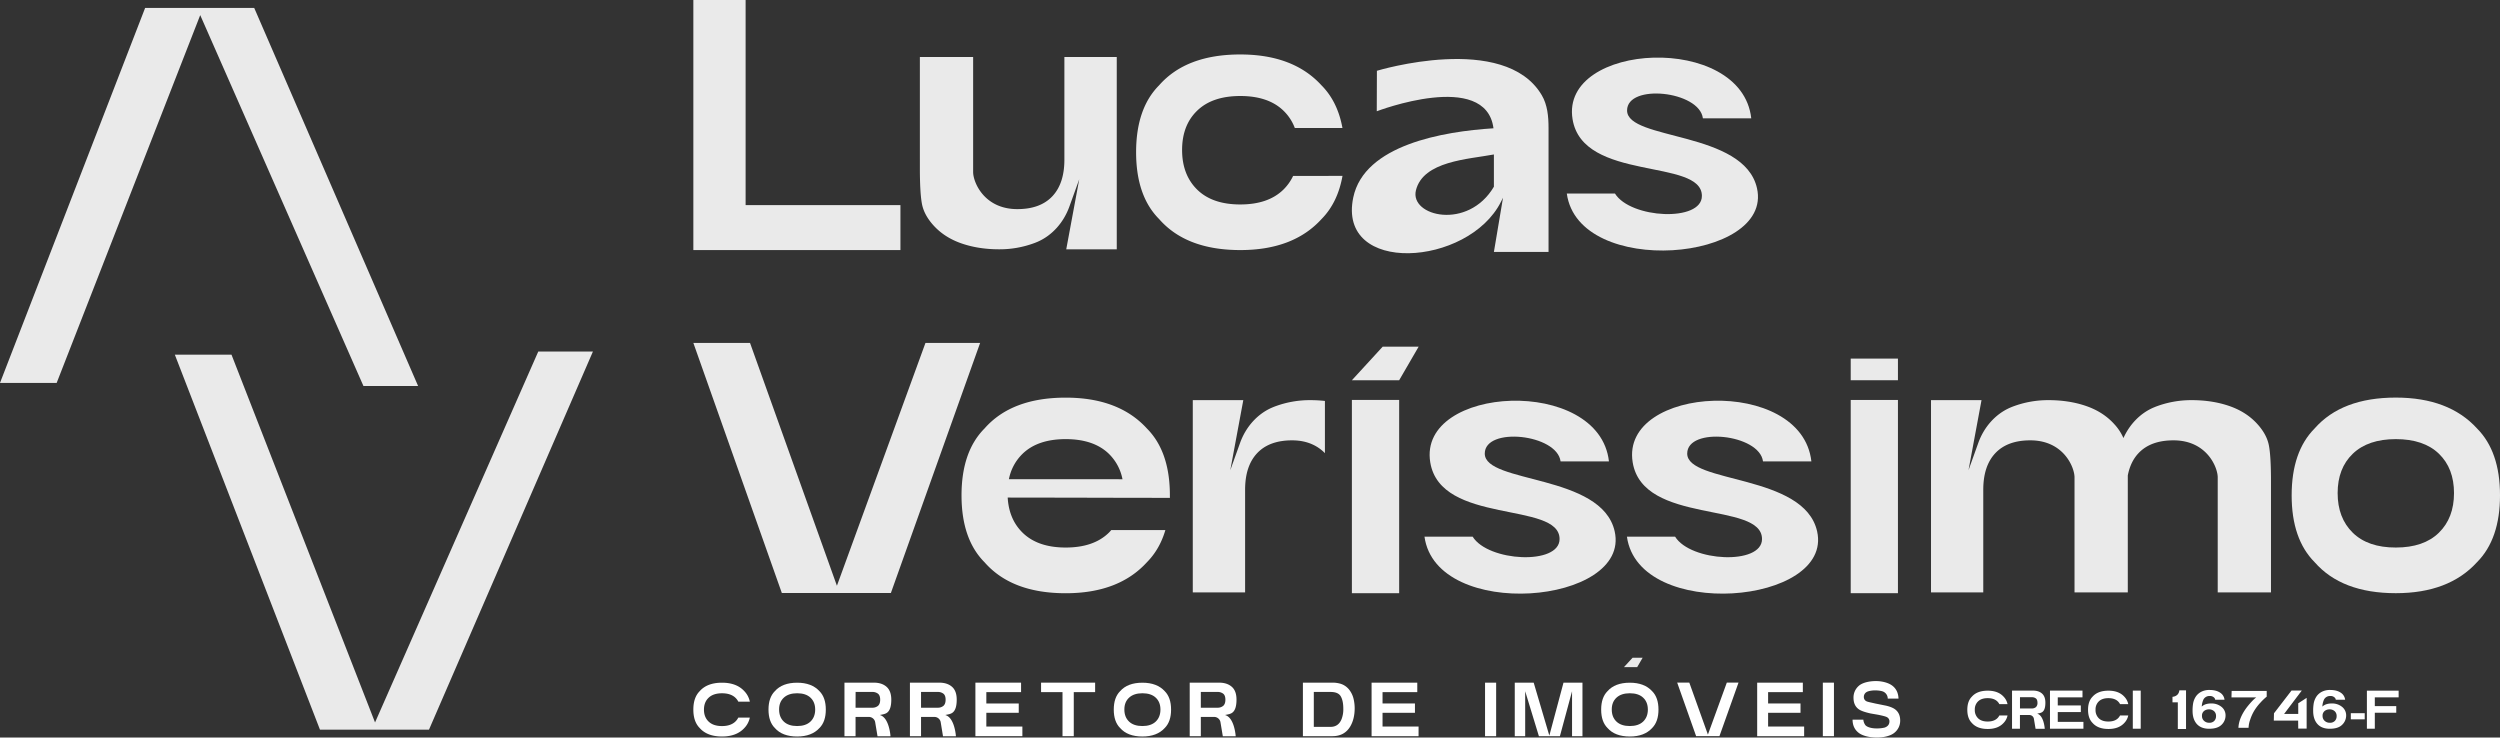 <svg xmlns="http://www.w3.org/2000/svg" viewBox="0 0 2622.99 773.84"><rect x="0" y="0" width="2622.99" height="773.84" fill="#333333" stroke="none"/><defs><style>.cls-1{fill:#eaeaea;}.cls-2{fill:#fff;}</style></defs><g id="Camada_2" data-name="Camada 2"><g id="Camada_1-2" data-name="Camada 1"><path class="cls-1" d="M944.73,262.37H727.46V0h54.83V215.2H944.73Z"/><path class="cls-1" d="M1155.33,59.83h16.37V261.57h-53l13.64-73.49L1122,216.71c-5.92,16.49-17.81,30.21-33.45,37-1,.42-1.94.81-2.92,1.18a104.39,104.39,0,0,1-37.2,6.68q-21.92,0-39.81-6.24t-29.4-19.05q-9.75-10.87-11.92-22.36t-2.18-37.48V59.83h55.89V180.56c0,10.45,11.36,38.65,46,38.84,16.29.08,28.66-4.49,37.09-13.45s12.65-21.77,12.65-38.39V59.83h38.53Z"/><path class="cls-1" d="M1408.54,184.54q-5,28.08-22,45.3-29.57,32.53-85.2,32.53-56.76,0-85.2-32.53Q1192,205.58,1192,159.69t24.1-70.16q28.44-32.39,85.2-32.38,55.64,0,85.2,32.38,16.92,17,22,44.74h-50a49.19,49.19,0,0,0-12-18.24q-15.88-15.3-45.17-15.3T1256.19,116q-15.95,15.3-15.94,41.36T1256.13,199q15.88,15.53,45.17,15.52T1346.47,199a49.74,49.74,0,0,0,10.25-14.41Z"/><path class="cls-1" d="M1617.61,99.85c6,10.13,7.11,22.5,7.11,34.33V264.36h-57.33l9.56-56.91c-.7,1.39-1.38,2.76-2.11,4.2-34.3,68.29-172.12,77.31-155-4.51,11.56-55.15,94.37-69.22,147.11-72.54-8-61.67-122.46-17.87-122.46-17.87l.15-42.47S1578.52,33.58,1617.61,99.85Zm-50.22,96.05c0-11.37,0-23,0-33.84-26.79,5.06-74.2,6.8-81.81,37.62C1478.86,227,1540.26,241.9,1567.39,195.9Z"/><path class="cls-1" d="M1843.44,197.51c17.2,76.78-187.22,94.79-199.56,5.55h50.54c16.25,26.32,91.2,30.17,91.2,2.51,0-40-125-14.48-135.71-80.58-13.1-80.95,177.47-90.79,187.5-.86h-50.74c-3.69-28.8-79.55-36.71-79.55-8.23C1707.12,147.62,1829.86,136.94,1843.44,197.51Z"/><path class="cls-1" d="M971,359.78h57.35L934.72,622.15H820.29L727.46,359.78h59.46l91.17,254.79Z"/><path class="cls-1" d="M1122.43,522.14l-65.16-.1c.88,15.19,6.08,27.52,15.7,36.91q15.88,15.52,45.17,15.52T1163.31,559c.93-.91,1.77-1.87,2.61-2.84h56.78q-5.94,20.22-19.36,33.73-29.56,32.53-85.2,32.53-56.76,0-85.2-32.53-24.11-24.26-24.11-70.15t24.11-70.16q28.44-32.38,85.2-32.38,55.63,0,85.2,32.38,24.11,24.27,24.1,70.16c0,.58,0,1.14,0,1.72l0,.11.07.78h-.1l-48.4-.07Zm55.28-19.33a50.53,50.53,0,0,0-14.4-26.78q-15.88-15.3-45.17-15.3T1073,476a50.48,50.48,0,0,0-14.46,26.78Z"/><path class="cls-1" d="M1374.66,419.83a140.2,140.2,0,0,1,15.44.84v54.78c-7.24-7.42-18.2-13.36-34-13.44-16.3-.09-28.66,4.48-37.09,13.45s-12.65,21.76-12.65,38.38V621.57h-54.9V419.83h53l-13.65,73.49,10.28-28.63c5.92-16.49,17.82-30.21,33.46-37,1-.42,1.93-.81,2.91-1.18A104.48,104.48,0,0,1,1374.66,419.83Z"/><path class="cls-1" d="M1488.46,363.69,1468,398.94H1418.4l32.34-35.25Zm-70.06,55.95H1468V622.37H1418.4Z"/><path class="cls-1" d="M1694.12,557.51c17.2,76.78-187.21,94.79-199.56,5.55h50.54c16.25,26.32,91.2,30.17,91.2,2.51,0-40-125-14.48-135.7-80.58-13.11-80.95,177.46-90.79,187.5-.86h-50.74c-3.7-28.8-79.55-36.71-79.55-8.23C1557.81,507.62,1680.55,496.94,1694.12,557.51Z"/><path class="cls-1" d="M1906.52,557.51c17.2,76.78-187.21,94.79-199.56,5.55h50.54c16.25,26.32,91.2,30.17,91.2,2.51,0-40-125-14.48-135.71-80.58-13.1-80.95,177.47-90.79,187.51-.86h-50.75c-3.69-28.8-79.54-36.71-79.54-8.23C1770.21,507.62,1893,496.94,1906.52,557.51Z"/><path class="cls-1" d="M1991.31,376.24v22.7h-49.55v-22.7Zm-49.55,43.4h49.55V622.37h-49.55Z"/><path class="cls-1" d="M2380.54,467.48q2.17,11.47,2.17,37.48V621.57h-55.89V500.84c0-10.45-11.35-38.65-46-38.83-16.3-.09-28.66,4.48-37.09,13.45-5.69,6-9.41,13.85-11.26,23.37q0,3,0,6.13V621.57h-55.89V500.84c0-10.45-11.35-38.65-46-38.83-16.29-.09-28.66,4.48-37.09,13.45s-12.65,21.76-12.65,38.38V621.57H2026V419.83h53l-13.65,73.49,10.28-28.63c5.92-16.49,17.82-30.21,33.46-37,1-.42,1.93-.81,2.91-1.18a104.48,104.48,0,0,1,37.21-6.68q21.91,0,39.81,6.24t29.39,19.06a52.36,52.36,0,0,1,9.5,14.48c6.4-14.2,17.38-25.84,31.39-31.92,1-.42,1.93-.81,2.91-1.18a104.48,104.48,0,0,1,37.21-6.68q21.9,0,39.81,6.24t29.39,19.06Q2378.38,456,2380.54,467.48Z"/><path class="cls-1" d="M2623,519.69q0,45.9-24.11,70.15-29.57,32.53-85.2,32.53-56.74,0-85.2-32.53-24.11-24.26-24.1-70.15t24.1-70.16q28.45-32.38,85.2-32.38,55.64,0,85.2,32.38Q2623,473.8,2623,519.69Zm-48.26-2.3q0-26.06-15.88-41.36t-45.17-15.3q-29.16,0-45.11,15.3t-15.94,41.36q0,26,15.88,41.56t45.17,15.52q29.3,0,45.17-15.52T2574.73,517.39Z"/><path class="cls-2" d="M2085.47,732.5q6.47,0,10,3.3a10.59,10.59,0,0,1,2.22,3h8.6a15.8,15.8,0,0,0-4.1-7.81q-5.79-6.35-16.69-6.34-11.11,0-16.68,6.34-4.73,4.75-4.72,13.74t4.72,13.74q5.57,6.36,16.68,6.37,10.91,0,16.69-6.37a15.77,15.77,0,0,0,4.09-7.78h-8.6a10.69,10.69,0,0,1-2.21,3q-3.51,3.33-10,3.34t-10-3.34a11.8,11.8,0,0,1-3.51-9,11.59,11.59,0,0,1,3.52-8.9Q2079,732.5,2085.47,732.5Z"/><path class="cls-2" d="M2146,737.25q0-6.48-3.53-9.58t-9.46-3.09h-22v40h8.3V750.19h9.93a4.82,4.82,0,0,1,4.42,2.92,4.4,4.4,0,0,1,.31,1.13l1.74,10.39h9.63s-.84-13.84-7.89-15.84c.5-.3,3.19-.4,5-1.52C2145.09,745.65,2146,742,2146,737.25Zm-9.88,4.61a6.39,6.39,0,0,1-4.45,1.44h-12.32V731.53h12.32a6.77,6.77,0,0,1,4.45,1.32q1.57,1.33,1.58,4.45A5.9,5.9,0,0,1,2136.13,741.86Z"/><polygon class="cls-2" points="2158.99 747.1 2183.2 747.1 2183.2 740.15 2158.99 740.15 2158.99 731.66 2184.94 731.66 2184.94 724.58 2150.83 724.58 2150.83 764.56 2185.92 764.56 2185.92 757.38 2158.99 757.38 2158.99 747.1"/><path class="cls-2" d="M2212.14,732.5q6.46,0,10,3.3a10.59,10.59,0,0,1,2.22,3h8.6a15.8,15.8,0,0,0-4.1-7.81q-5.79-6.35-16.69-6.34-11.11,0-16.69,6.34-4.71,4.75-4.71,13.74t4.71,13.74q5.58,6.36,16.69,6.37,10.89,0,16.69-6.37a15.86,15.86,0,0,0,4.09-7.78h-8.6a10.89,10.89,0,0,1-2.21,3q-3.51,3.33-10,3.34t-10-3.34a11.83,11.83,0,0,1-3.5-9,11.59,11.59,0,0,1,3.52-8.9Q2205.7,732.5,2212.14,732.5Z"/><rect class="cls-2" x="2237.73" y="724.58" width="8.3" height="39.98"/><path class="cls-2" d="M2286.23,725.91a6.91,6.91,0,0,1-1.65,2.91,7.94,7.94,0,0,1-4.12,2.12,10.1,10.1,0,0,1-1.1.18v5.75h5.6v28h8.61V724.29h-7A6.48,6.48,0,0,1,2286.23,725.91Z"/><path class="cls-2" d="M2330.76,741.63a16.52,16.52,0,0,0-10.92-3.55,18,18,0,0,0-5.53.79,11.15,11.15,0,0,0-4.24,2.49,21,21,0,0,1,1.52-6.88,7,7,0,0,1,6.83-4.23,6,6,0,0,1,4.8,1.85,3.4,3.4,0,0,1,.93,2.08h9.8a10,10,0,0,0-4.66-7.46q-4.14-2.81-11.11-2.81a18.32,18.32,0,0,0-8.3,1.74,15.58,15.58,0,0,0-5.61,4.58,19.18,19.18,0,0,0-3.35,8.34,45.19,45.19,0,0,0-.48,7.32q0,7.67,3.48,12.52,4.48,6.2,13.95,6.2,8.8,0,13-4.2a13.36,13.36,0,0,0,4.17-9.7A11.31,11.31,0,0,0,2330.76,741.63Zm-7.59,14.76a6.88,6.88,0,0,1-5.16,1.93,7.82,7.82,0,0,1-5.53-2,6.72,6.72,0,0,1-2.17-5.18,6.16,6.16,0,0,1,2.9-5.69,8.34,8.34,0,0,1,4.45-1.19,7.81,7.81,0,0,1,5.25,1.83,6.55,6.55,0,0,1,2.14,5.27A6.93,6.93,0,0,1,2323.17,756.39Z"/><path class="cls-2" d="M2341.25,731.74h25.95q-3.81,2.79-9.45,9.87-8.74,11.4-9.21,22h10.64a28.53,28.53,0,0,1,1.76-8.67,45.88,45.88,0,0,1,4-8.94,52.37,52.37,0,0,1,6.88-9,55.17,55.17,0,0,1,6.4-6.08v-6h-36.79Z"/><polygon class="cls-2" points="2411.31 749.09 2396.44 749.09 2415 724.54 2404.22 724.54 2385.86 748.38 2385.66 756.04 2411.21 756.04 2411.31 764.42 2420.12 764.42 2420.12 732.18 2411.31 737.87 2411.31 749.09"/><path class="cls-2" d="M2457.29,741.63a16.52,16.52,0,0,0-10.92-3.55,17.93,17.93,0,0,0-5.52.79,11.11,11.11,0,0,0-4.25,2.49,21.24,21.24,0,0,1,1.52-6.88,7,7,0,0,1,6.83-4.23,6,6,0,0,1,4.8,1.85,3.4,3.4,0,0,1,.93,2.08h9.81a10.07,10.07,0,0,0-4.66-7.46q-4.15-2.81-11.12-2.81a18.32,18.32,0,0,0-8.3,1.74,15.58,15.58,0,0,0-5.61,4.58,19.18,19.18,0,0,0-3.35,8.34,45.19,45.19,0,0,0-.48,7.32q0,7.67,3.49,12.52,4.48,6.2,13.94,6.2,8.8,0,13-4.2a13.37,13.37,0,0,0,4.18-9.7A11.32,11.32,0,0,0,2457.29,741.63Zm-7.59,14.76a6.88,6.88,0,0,1-5.16,1.93,7.81,7.81,0,0,1-5.52-2,6.73,6.73,0,0,1-2.18-5.18,6.16,6.16,0,0,1,2.9-5.69,8.34,8.34,0,0,1,4.45-1.19,7.81,7.81,0,0,1,5.25,1.83,6.55,6.55,0,0,1,2.14,5.27A6.93,6.93,0,0,1,2449.7,756.39Z"/><rect class="cls-2" x="2466.47" y="748.28" width="14.58" height="6.44"/><polygon class="cls-2" points="2516.64 731.66 2516.64 724.64 2483.34 724.64 2483.34 764.56 2491.64 764.56 2491.64 747.8 2514.14 747.8 2514.14 740.86 2491.64 740.86 2491.64 731.66 2516.64 731.66"/><path class="cls-2" d="M734.09,763.8q-6.63-6.67-6.63-19.3t6.63-19.3q7.83-8.91,23.44-8.91,15.3,0,23.44,8.91a22.22,22.22,0,0,1,5.76,11H774.65a14.74,14.74,0,0,0-3.12-4.18q-4.92-4.63-14-4.63t-14,4.63q-4.93,4.62-4.94,12.5t4.92,12.58q4.92,4.7,14,4.69t14-4.69a15.28,15.28,0,0,0,3.11-4.2h12.08A22.2,22.2,0,0,1,781,763.8q-8.15,8.94-23.44,8.94Q741.92,772.74,734.09,763.8Z"/><path class="cls-2" d="M836.37,772.74q-15.6,0-23.43-8.94-6.63-6.67-6.63-19.3t6.63-19.3q7.83-8.91,23.43-8.91,15.32,0,23.44,8.91,6.63,6.67,6.63,19.3t-6.63,19.3Q851.68,772.74,836.37,772.74Zm18.92-28.25q0-7.87-4.92-12.5t-14-4.63q-9,0-14,4.63t-4.94,12.5q0,7.89,4.92,12.58t14,4.69q9.09,0,14-4.69T855.29,744.49Z"/><path class="cls-2" d="M897.65,772.39H886V716.23h30.84q8.34,0,13.3,4.34t5,13.45c0,6.63-1.29,11.8-4.93,14.06-2.54,1.58-6.32,1.72-7,2.14,9.91,2.8,11.09,22.24,11.09,22.24H920.69l-2.44-14.59a7.21,7.21,0,0,0-.44-1.59,6.79,6.79,0,0,0-6.22-4.09H897.65Zm0-29.87H915a9,9,0,0,0,6.25-2c1.48-1.35,2.23-3.48,2.23-6.4s-.75-5-2.23-6.25A9.49,9.49,0,0,0,915,726h-17.3Z"/><path class="cls-2" d="M966.35,772.39H954.69V716.23h30.84q8.34,0,13.3,4.34t4.95,13.45c0,6.63-1.29,11.8-4.93,14.06-2.54,1.58-6.32,1.72-7,2.14,9.91,2.8,11.09,22.24,11.09,22.24H989.39L987,757.87a6.7,6.7,0,0,0-.44-1.59,6.78,6.78,0,0,0-6.22-4.09H966.35Zm0-29.87h17.3a9,9,0,0,0,6.25-2c1.48-1.35,2.23-3.48,2.23-6.4s-.75-5-2.23-6.25a9.49,9.49,0,0,0-6.25-1.87h-17.3Z"/><path class="cls-2" d="M1072.68,772.39h-49.29V716.23h47.91v9.94h-36.44V738.1h34v9.75h-34v14.44h37.82Z"/><path class="cls-2" d="M1149,726.17h-22.41v46.22h-11.81V726.17h-22.49v-9.94H1149Z"/><path class="cls-2" d="M1198.62,772.74q-15.6,0-23.43-8.94-6.63-6.67-6.63-19.3t6.63-19.3q7.83-8.91,23.43-8.91,15.32,0,23.44,8.91,6.63,6.67,6.63,19.3t-6.63,19.3Q1213.93,772.74,1198.62,772.74Zm18.92-28.25q0-7.87-4.92-12.5t-14-4.63q-9,0-14,4.63t-4.94,12.5q0,7.89,4.92,12.58t14,4.69q9.09,0,14-4.69T1217.54,744.49Z"/><path class="cls-2" d="M1259.9,772.39h-11.66V716.23h30.84q8.34,0,13.3,4.34t4.95,13.45c0,6.63-1.29,11.8-4.93,14.06-2.54,1.58-6.32,1.72-7,2.14,9.91,2.8,11.09,22.24,11.09,22.24h-13.52l-2.44-14.59a7.21,7.21,0,0,0-.44-1.59,6.79,6.79,0,0,0-6.22-4.09H1259.9Zm0-29.87h17.3a9,9,0,0,0,6.25-2c1.48-1.35,2.23-3.48,2.23-6.4s-.75-5-2.23-6.25a9.49,9.49,0,0,0-6.25-1.87h-17.3Z"/><path class="cls-2" d="M1398,772.39h-31V716.23h31a29.57,29.57,0,0,1,8.69,1.22,18.54,18.54,0,0,1,9.57,7.12,25,25,0,0,1,4,9.07,43.62,43.62,0,0,1,1.07,9.3q0,11.19-4.5,19Q1410.76,772.4,1398,772.39Zm-2-9.76q8.32,0,11.6-8.19a28.7,28.7,0,0,0,1.8-10.7c0-5.72-.9-10.1-2.7-13.17S1401.38,726,1396,726h-17.56v36.65Z"/><path class="cls-2" d="M1488.34,772.39h-49.28V716.23H1487v9.94h-36.44V738.1h34v9.75h-34v14.44h37.81Z"/><path class="cls-2" d="M1558.1,716.23h11.65v56.16H1558.1Z"/><path class="cls-2" d="M1636.65,772.39H1614.6l-14.38-47.13c0,1.07,0,2.58,0,4.55s0,3.5,0,4.59v38h-10.94V716.23h19.86l16.41,55.58,14.86-55.58h19.9v56.16h-10.93v-38c0-1.09,0-2.62,0-4.59s0-3.48,0-4.55Z"/><path class="cls-2" d="M1710,772.74q-15.6,0-23.43-8.94-6.63-6.67-6.63-19.3t6.63-19.3q7.83-8.91,23.43-8.91,15.32,0,23.44,8.91,6.63,6.67,6.63,19.3t-6.63,19.3Q1725.33,772.74,1710,772.74Zm18.92-28.25q0-7.87-4.92-12.5t-14-4.63q-9,0-14,4.63t-4.94,12.5q0,7.89,4.92,12.58t14,4.69q9.09,0,14-4.69T1728.94,744.49Z"/><path class="cls-2" d="M1811.77,716.18h12.28l-20,56.16h-24.49l-19.87-56.16h12.72l19.52,54.54Z"/><path class="cls-2" d="M1892.9,772.39h-49.28V716.23h47.91v9.94h-36.44V738.1h34v9.75h-34v14.44h37.81Z"/><path class="cls-2" d="M1912.51,716.23h11.66v56.16h-11.66Z"/><path class="cls-2" d="M1982.39,756.84a4.79,4.79,0,0,0-2.46-4.3c-1.64-1-5.92-1.87-9.48-2.63l-7.76-1.33q-9-2-12.32-4.31-5.67-3.88-5.68-12.15a16.17,16.17,0,0,1,5.56-12.54c3.7-3.32,10.82-5,18-5,6,0,12.79,1.57,17,4.71s6.44,7.69,6.65,13.66h-11.28a8.07,8.07,0,0,0-4.53-7.21c-1.87-.93-5.89-1.4-8.67-1.4-3.1,0-7.26.6-9.1,1.82a5.8,5.8,0,0,0-2.78,5.11,4.8,4.8,0,0,0,2.74,4.49c1.17.67,5.34,1.44,9.14,2.33l11.54,2.32q6.48,1.53,9.71,4.08,5,4,5,11.47a16.1,16.1,0,0,1-6,12.78c-4,3.39-11.25,5.09-18.49,5.09-7.39,0-14.89-1.67-19.13-5s-6.35-7.94-6.35-13.78H1955a11.4,11.4,0,0,0,2.14,5.76c2,2.31,7,3.46,11.68,3.46a34.34,34.34,0,0,0,8.57-.91C1980.71,762.19,1982.39,760,1982.39,756.84Z"/><polygon class="cls-1" points="1723.47 690.09 1717.72 699.96 1703.84 699.96 1712.9 690.09 1723.47 690.09"/><path class="cls-1" d="M564.75,368.83H622.1l-172,396.72H335.7L183.42,372.09h59.45L393.49,758Z"/><path class="cls-1" d="M210.07,15.87,59.45,401.75H0L152.28,8.29H266.71L438.68,405H381.33Z"/></g></g></svg>